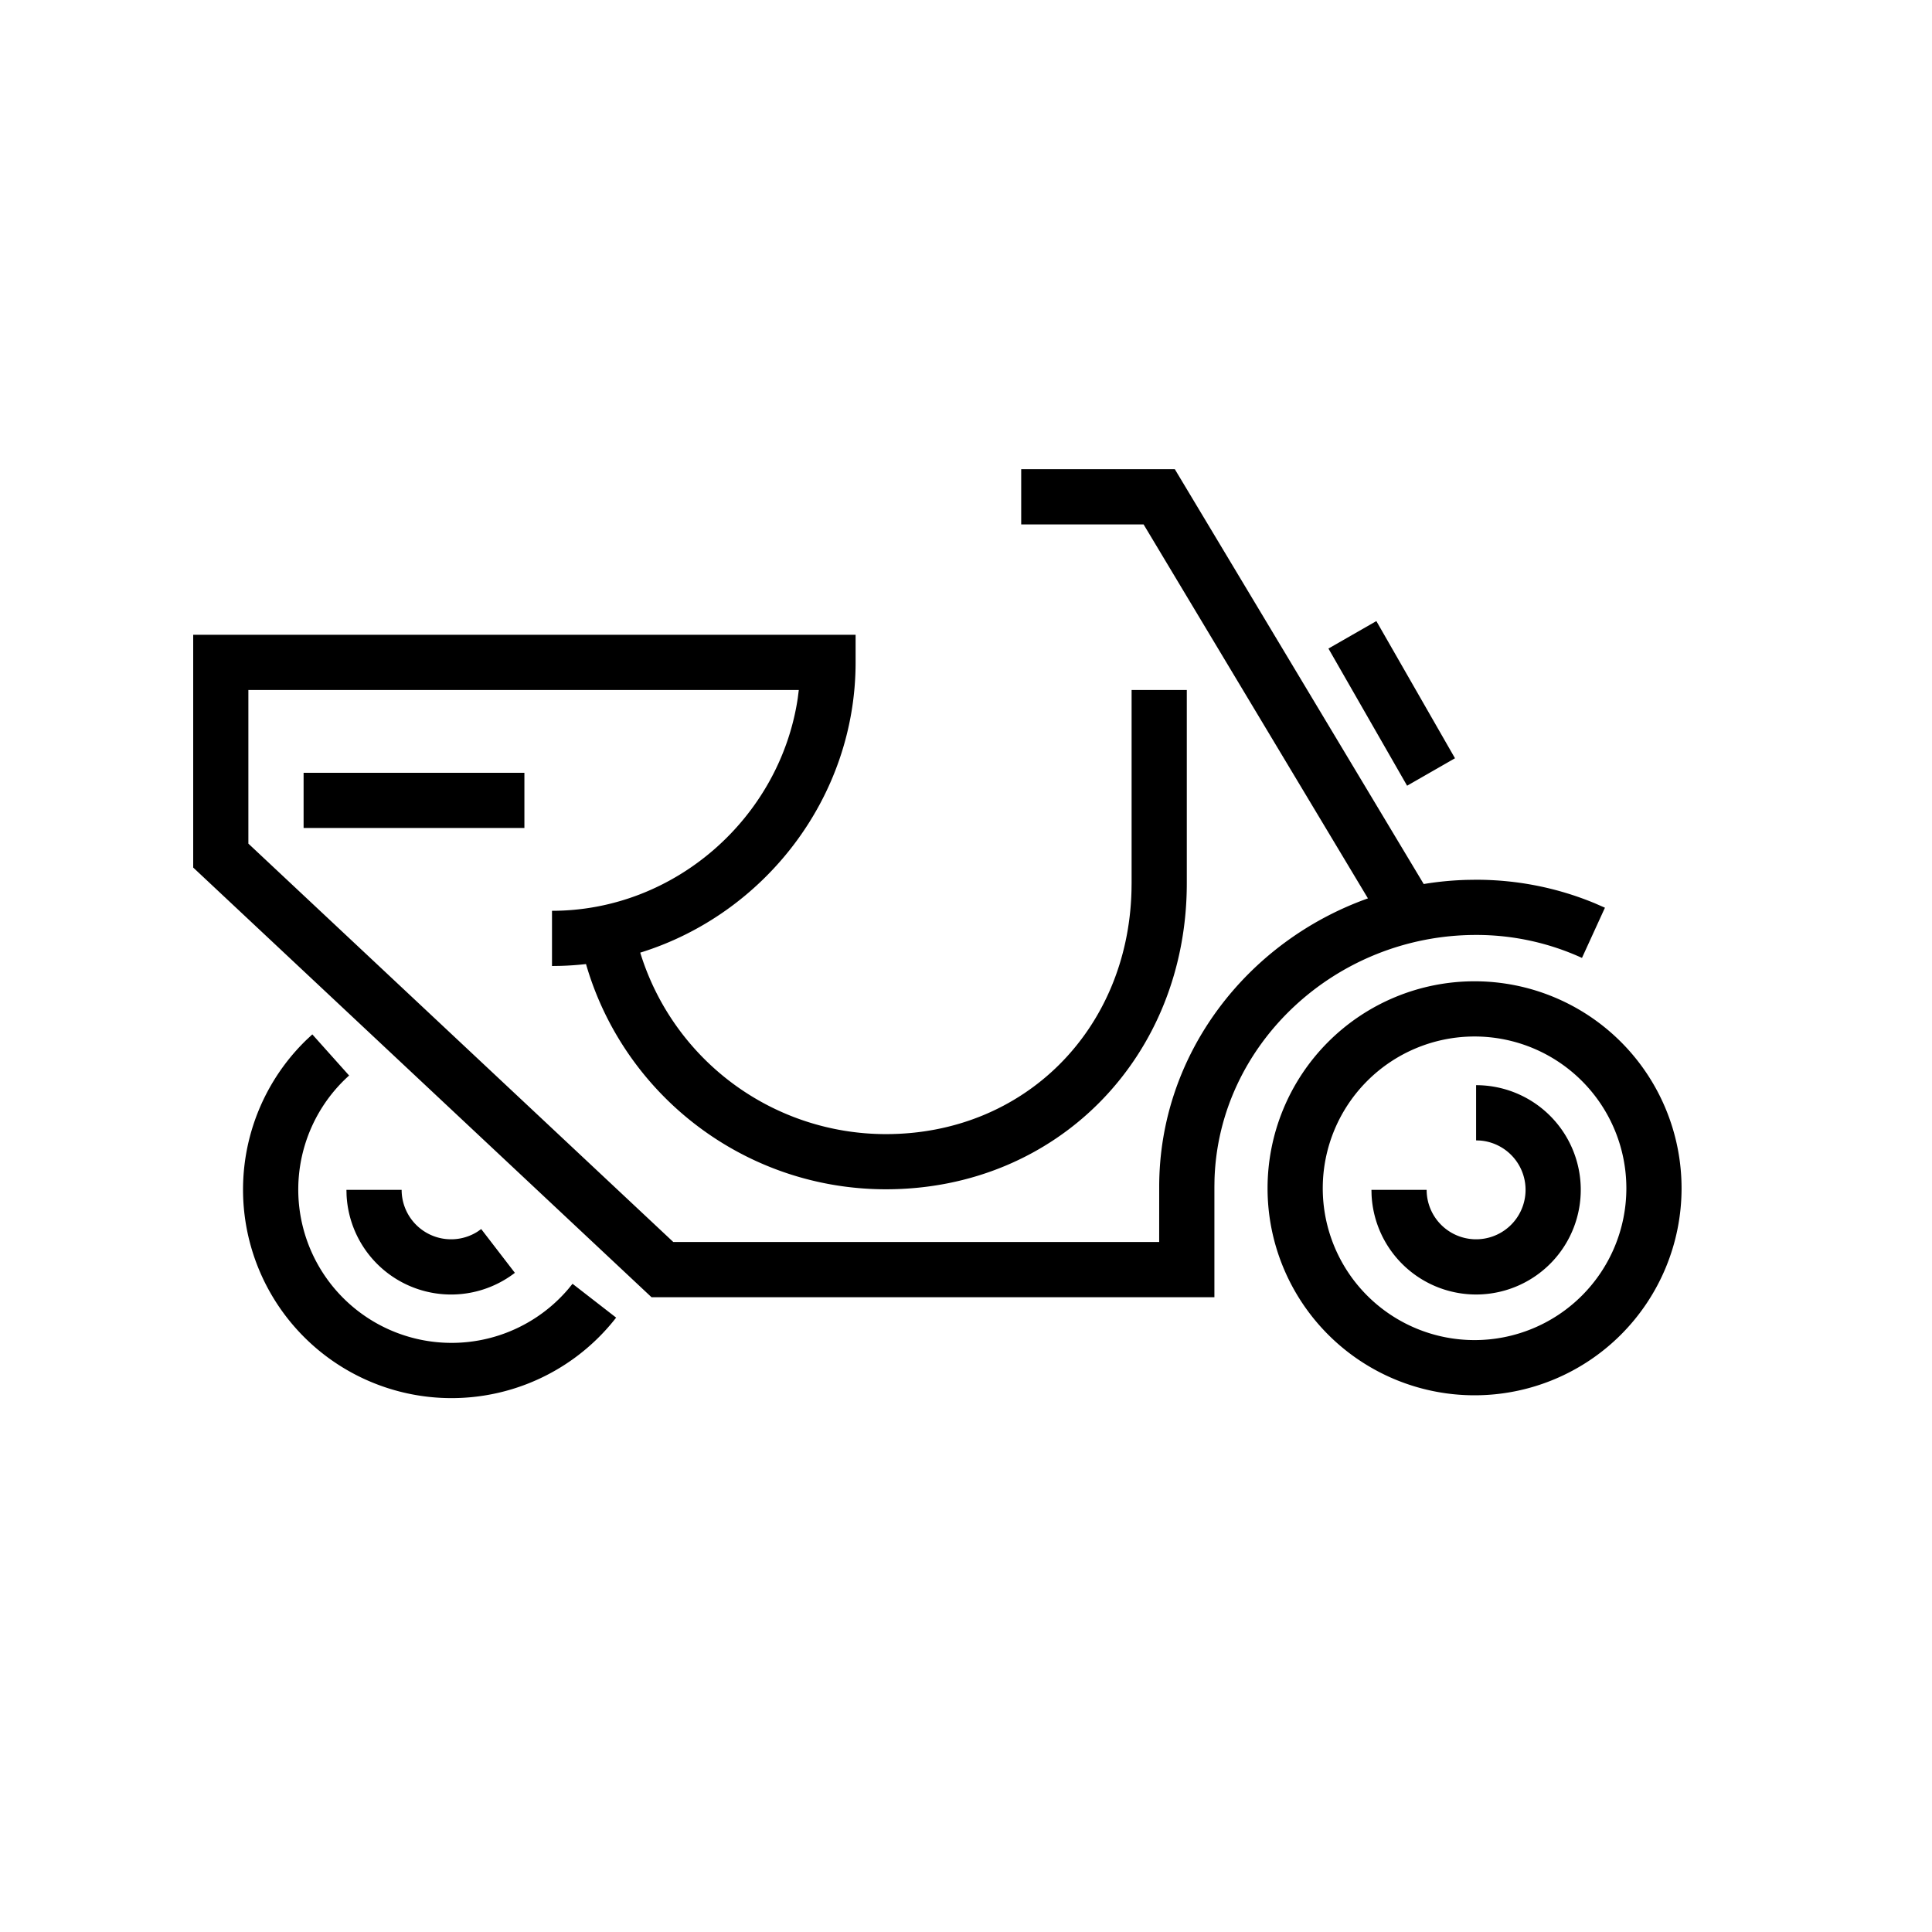 <svg width="70" height="70" xmlns="http://www.w3.org/2000/svg"><g fill="none" fill-rule="evenodd"><path d="M0 0h70v70H0z"/><path d="M11.316 37.478l1.333 1.49a5.555 5.555 0 107.934 7.743l.161-.197 1.58 1.226a7.555 7.555 0 11-11.221-10.064l.213-.198zm42.11-1.924a7.5 7.5 0 110 15 7.5 7.5 0 010-15zm0 2a5.5 5.5 0 100 11 5.5 5.5 0 000-11zM42.566 17l9.018 15.03c.525-.087 1.06-.138 1.605-.151l.293-.004c1.496 0 2.951.293 4.302.853l.366.16-.832 1.819a9.195 9.195 0 00-3.836-.832c-5.089 0-9.33 3.959-9.478 8.861L44 43v4H23.605L7 31.433V23h24v1c0 4.906-3.316 9.127-7.803 10.516a9.314 9.314 0 008.902 6.575c5.007 0 8.765-3.767 8.897-8.814L41 32v-7h2v7c0 6.279-4.686 11.09-10.901 11.09-5.093 0-9.489-3.39-10.867-8.16-.312.035-.627.058-.946.066L20 35v-2c4.472 0 8.263-3.392 8.905-7.707l.037-.293H8.999v5.566L24.395 45h17.604L42 43c0-4.804 3.184-8.89 7.563-10.45L41.434 19H37v-2h5.566zm10.916 22.318a3.792 3.792 0 11-3.787 3.987l-.005-.195h2a1.792 1.792 0 101.94-1.786l-.148-.006v-2zm-38.93 3.792a1.792 1.792 0 002.746 1.517l.137-.096 1.22 1.586a3.792 3.792 0 01-6.098-2.812l-.005-.195h2zM19 28v2h-8v-2h8zm30.868-5.497l2.849 4.97-1.735.995-2.85-4.97 1.736-.995z" fill="currentColor" fill-rule="nonzero"/></g></svg>